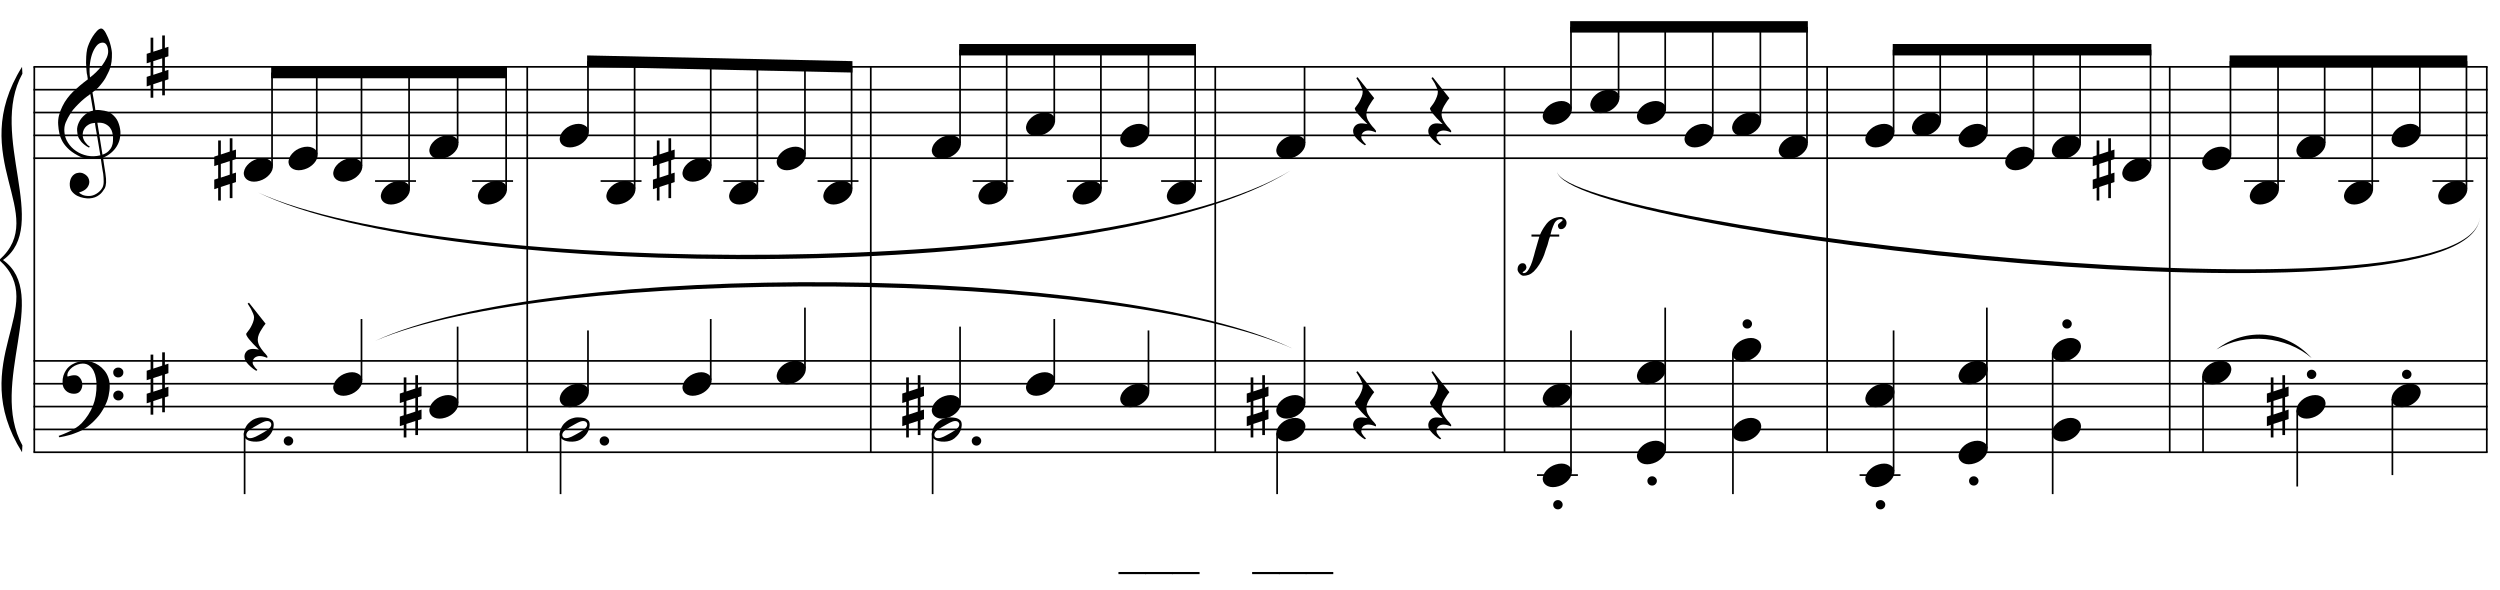 <?xml version="1.0" encoding="UTF-8"?>
<svg xmlns="http://www.w3.org/2000/svg" xmlns:xlink="http://www.w3.org/1999/xlink" width="420.75pt" height="99.25pt" viewBox="0 0 420.75 99.25" version="1.1">
<defs>
<g>
<symbol overflow="visible" id="glyph0-0">
<path style="stroke:none;" d=""/>
</symbol>
<symbol overflow="visible" id="glyph0-1">
<path style="stroke:none;" d="M 7.172 3.875 C 6.879 3.926 6.57 3.957 6.25 3.969 C 5.926 3.977 5.609 3.969 5.297 3.938 C 4.992 3.914 4.711 3.879 4.453 3.828 C 4.191 3.785 3.977 3.723 3.812 3.641 C 3.02 3.266 2.379 2.863 1.891 2.438 C 1.41 2.008 1.035 1.566 0.766 1.109 C 0.504 0.648 0.316 0.176 0.203 -0.312 C 0.098 -0.801 0.031 -1.289 0 -1.781 C -0.039 -2.312 0.004 -2.844 0.141 -3.375 C 0.285 -3.914 0.477 -4.426 0.719 -4.906 C 0.957 -5.395 1.234 -5.844 1.547 -6.25 C 1.859 -6.664 2.172 -7.023 2.484 -7.328 C 2.859 -7.68 3.25 -8.031 3.656 -8.375 C 4.062 -8.719 4.504 -9.066 4.984 -9.422 C 4.973 -9.555 4.957 -9.676 4.938 -9.781 C 4.926 -9.883 4.91 -9.988 4.891 -10.094 C 4.867 -10.195 4.844 -10.316 4.812 -10.453 C 4.789 -10.586 4.773 -10.754 4.766 -10.953 C 4.766 -11.023 4.754 -11.172 4.734 -11.391 C 4.711 -11.617 4.695 -11.891 4.688 -12.203 C 4.688 -12.516 4.695 -12.867 4.719 -13.266 C 4.738 -13.672 4.789 -14.086 4.875 -14.516 C 4.926 -14.766 5.035 -15.086 5.203 -15.484 C 5.367 -15.879 5.566 -16.258 5.797 -16.625 C 6.035 -17 6.281 -17.316 6.531 -17.578 C 6.789 -17.848 7.031 -17.984 7.25 -17.984 C 7.363 -17.984 7.488 -17.914 7.625 -17.781 C 7.758 -17.645 7.891 -17.457 8.016 -17.219 C 8.141 -16.988 8.266 -16.727 8.391 -16.438 C 8.516 -16.145 8.625 -15.844 8.719 -15.531 C 8.812 -15.227 8.883 -14.926 8.938 -14.625 C 9 -14.332 9.035 -14.078 9.047 -13.859 C 9.055 -13.316 9.035 -12.844 8.984 -12.438 C 8.93 -12.039 8.852 -11.68 8.75 -11.359 C 8.645 -11.035 8.52 -10.738 8.375 -10.469 C 8.238 -10.195 8.098 -9.922 7.953 -9.641 C 7.785 -9.359 7.617 -9.113 7.453 -8.906 C 7.285 -8.695 7.113 -8.484 6.938 -8.266 C 6.75 -8.047 6.555 -7.859 6.359 -7.703 C 6.16 -7.555 5.961 -7.395 5.766 -7.219 C 5.859 -6.695 5.941 -6.227 6.016 -5.812 C 6.047 -5.625 6.078 -5.441 6.109 -5.266 C 6.141 -5.098 6.164 -4.938 6.188 -4.781 C 6.207 -4.633 6.223 -4.516 6.234 -4.422 C 6.254 -4.328 6.266 -4.27 6.266 -4.25 C 6.516 -4.281 6.77 -4.281 7.031 -4.25 C 7.289 -4.227 7.539 -4.191 7.781 -4.141 C 8.031 -4.086 8.25 -4.02 8.438 -3.938 C 8.625 -3.852 8.773 -3.773 8.891 -3.703 C 9.441 -3.297 9.832 -2.828 10.062 -2.297 C 10.289 -1.766 10.426 -1.223 10.469 -0.672 C 10.5 -0.242 10.461 0.188 10.359 0.625 C 10.254 1.062 10.082 1.473 9.844 1.859 C 9.602 2.254 9.289 2.613 8.906 2.938 C 8.52 3.27 8.066 3.547 7.547 3.766 C 7.609 4.18 7.664 4.57 7.719 4.938 C 7.77 5.238 7.816 5.535 7.859 5.828 C 7.898 6.117 7.93 6.32 7.953 6.438 C 8.047 7.051 8.082 7.555 8.062 7.953 C 8.039 8.348 7.961 8.672 7.828 8.922 C 7.711 9.117 7.578 9.316 7.422 9.516 C 7.273 9.711 7.098 9.883 6.891 10.031 C 6.691 10.188 6.457 10.316 6.188 10.422 C 5.914 10.523 5.609 10.586 5.266 10.609 C 4.992 10.629 4.672 10.602 4.297 10.531 C 3.93 10.469 3.578 10.352 3.234 10.188 C 2.898 10.02 2.609 9.789 2.359 9.5 C 2.117 9.219 1.984 8.863 1.953 8.438 C 1.93 8.195 1.945 7.945 2 7.688 C 2.051 7.438 2.141 7.211 2.266 7.016 C 2.391 6.816 2.555 6.648 2.766 6.516 C 2.984 6.379 3.242 6.301 3.547 6.281 C 3.734 6.27 3.922 6.297 4.109 6.359 C 4.297 6.43 4.473 6.531 4.641 6.656 C 4.805 6.781 4.941 6.93 5.047 7.109 C 5.148 7.297 5.211 7.5 5.234 7.719 C 5.266 8.094 5.145 8.457 4.875 8.812 C 4.602 9.164 4.148 9.43 3.516 9.609 C 3.617 9.754 3.812 9.891 4.094 10.016 C 4.383 10.141 4.75 10.203 5.188 10.203 C 5.633 10.203 6.066 10.066 6.484 9.797 C 6.898 9.535 7.219 9.207 7.438 8.812 C 7.582 8.539 7.656 8.191 7.656 7.766 C 7.656 7.348 7.629 6.922 7.578 6.484 C 7.555 6.41 7.523 6.234 7.484 5.953 C 7.441 5.672 7.395 5.379 7.344 5.078 C 7.289 4.711 7.234 4.312 7.172 3.875 Z M 7.484 -15.609 C 7.086 -15.609 6.738 -15.422 6.438 -15.047 C 6.133 -14.672 5.883 -14.195 5.688 -13.625 C 5.5 -13.051 5.375 -12.422 5.312 -11.734 C 5.258 -11.047 5.273 -10.383 5.359 -9.75 C 5.703 -10 6.055 -10.305 6.422 -10.672 C 6.797 -11.035 7.133 -11.422 7.438 -11.828 C 7.738 -12.242 7.984 -12.66 8.172 -13.078 C 8.359 -13.504 8.438 -13.906 8.406 -14.281 C 8.395 -14.406 8.375 -14.539 8.344 -14.688 C 8.312 -14.844 8.258 -14.988 8.188 -15.125 C 8.125 -15.258 8.035 -15.375 7.922 -15.469 C 7.805 -15.562 7.66 -15.609 7.484 -15.609 Z M 7.453 3.25 C 7.898 3.094 8.242 2.891 8.484 2.641 C 8.734 2.398 8.914 2.133 9.031 1.844 C 9.145 1.562 9.207 1.273 9.219 0.984 C 9.238 0.691 9.242 0.438 9.234 0.219 C 9.211 0.031 9.172 -0.195 9.109 -0.469 C 9.047 -0.75 8.922 -1.016 8.734 -1.266 C 8.547 -1.523 8.281 -1.738 7.938 -1.906 C 7.602 -2.082 7.156 -2.156 6.594 -2.125 Z M 6.203 -2.094 C 5.773 -2.07 5.426 -1.984 5.156 -1.828 C 4.883 -1.68 4.672 -1.504 4.516 -1.297 C 4.359 -1.086 4.25 -0.863 4.188 -0.625 C 4.133 -0.395 4.113 -0.188 4.125 0 C 4.133 0.188 4.172 0.375 4.234 0.562 C 4.305 0.758 4.398 0.941 4.516 1.109 C 4.641 1.285 4.77 1.441 4.906 1.578 C 5.051 1.711 5.191 1.816 5.328 1.891 C 5.305 1.91 5.289 1.926 5.281 1.938 C 5.27 1.957 5.254 1.977 5.234 2 C 5.211 2.02 5.195 2.039 5.188 2.062 C 4.863 1.906 4.582 1.723 4.344 1.516 C 4.102 1.305 3.945 1.156 3.875 1.062 C 3.758 0.906 3.66 0.766 3.578 0.641 C 3.492 0.523 3.426 0.395 3.375 0.25 C 3.332 0.113 3.289 -0.035 3.25 -0.203 C 3.219 -0.367 3.195 -0.562 3.188 -0.781 C 3.164 -1 3.18 -1.227 3.234 -1.469 C 3.285 -1.707 3.367 -1.945 3.484 -2.188 C 3.598 -2.438 3.75 -2.676 3.938 -2.906 C 4.133 -3.145 4.359 -3.363 4.609 -3.562 C 4.742 -3.664 4.863 -3.75 4.969 -3.812 C 5.082 -3.875 5.18 -3.926 5.266 -3.969 C 5.359 -4.02 5.453 -4.055 5.547 -4.078 C 5.648 -4.109 5.758 -4.141 5.875 -4.172 L 5.406 -6.953 C 5.289 -6.879 5.094 -6.734 4.812 -6.516 C 4.531 -6.305 4.223 -6.051 3.891 -5.75 C 3.566 -5.445 3.242 -5.125 2.922 -4.781 C 2.598 -4.445 2.336 -4.117 2.141 -3.797 C 1.766 -3.211 1.473 -2.672 1.266 -2.172 C 1.066 -1.68 0.992 -1.148 1.047 -0.578 C 1.086 0.066 1.285 0.664 1.641 1.219 C 1.992 1.781 2.445 2.25 3 2.625 C 3.551 3.008 4.18 3.273 4.891 3.422 C 5.598 3.566 6.332 3.547 7.094 3.359 C 6.926 2.348 6.773 1.441 6.641 0.641 C 6.578 0.305 6.52 -0.02 6.469 -0.344 C 6.414 -0.676 6.363 -0.969 6.312 -1.219 C 6.27 -1.477 6.238 -1.688 6.219 -1.844 C 6.207 -2.008 6.203 -2.094 6.203 -2.094 Z M 6.203 -2.094 "/>
</symbol>
<symbol overflow="visible" id="glyph0-2">
<path style="stroke:none;" d="M 7.719 4.031 C 7.625 4.207 7.531 4.363 7.438 4.5 C 7.352 4.645 7.266 4.785 7.172 4.922 C 7.086 5.055 6.992 5.188 6.891 5.312 C 6.785 5.438 6.664 5.578 6.531 5.734 C 6.395 5.891 6.27 6.023 6.156 6.141 C 6.039 6.266 5.922 6.383 5.797 6.5 C 5.68 6.613 5.555 6.723 5.422 6.828 C 5.297 6.941 5.148 7.062 4.984 7.188 C 4.773 7.332 4.582 7.461 4.406 7.578 C 4.227 7.691 4.047 7.797 3.859 7.891 C 3.68 7.984 3.492 8.066 3.297 8.141 C 3.109 8.211 2.895 8.297 2.656 8.391 C 2.426 8.484 2.164 8.566 1.875 8.641 C 1.594 8.723 1.328 8.789 1.078 8.844 C 0.773 8.906 0.477 8.961 0.188 9.016 L 0.078 8.781 C 0.555 8.613 1.035 8.422 1.516 8.203 C 1.922 8.023 2.344 7.805 2.781 7.547 C 3.227 7.285 3.617 6.984 3.953 6.641 C 4.785 5.754 5.414 4.781 5.844 3.719 C 6.27 2.664 6.473 1.461 6.453 0.109 C 6.453 -0.203 6.414 -0.555 6.344 -0.953 C 6.281 -1.348 6.164 -1.723 6 -2.078 C 5.832 -2.441 5.598 -2.75 5.297 -3 C 4.992 -3.258 4.602 -3.391 4.125 -3.391 C 3.844 -3.391 3.547 -3.332 3.234 -3.219 C 2.922 -3.113 2.633 -2.961 2.375 -2.766 C 2.125 -2.578 1.914 -2.352 1.75 -2.094 C 1.582 -1.832 1.516 -1.555 1.547 -1.266 C 1.555 -1.223 1.586 -1.207 1.641 -1.219 C 1.703 -1.238 1.785 -1.266 1.891 -1.297 C 2.004 -1.328 2.141 -1.359 2.297 -1.391 C 2.453 -1.422 2.641 -1.43 2.859 -1.422 C 3.086 -1.41 3.281 -1.336 3.438 -1.203 C 3.602 -1.078 3.738 -0.914 3.844 -0.719 C 3.945 -0.531 4.016 -0.316 4.047 -0.078 C 4.078 0.148 4.066 0.367 4.016 0.578 C 3.93 0.922 3.781 1.191 3.562 1.391 C 3.344 1.586 3.035 1.688 2.641 1.688 C 2.398 1.688 2.16 1.645 1.922 1.562 C 1.691 1.477 1.488 1.352 1.312 1.188 C 1.145 1.031 1.004 0.836 0.891 0.609 C 0.785 0.379 0.734 0.113 0.734 -0.188 C 0.723 -0.625 0.77 -1.008 0.875 -1.344 C 0.988 -1.688 1.125 -1.977 1.281 -2.219 C 1.438 -2.469 1.602 -2.672 1.781 -2.828 C 1.969 -2.992 2.141 -3.125 2.297 -3.219 C 2.672 -3.445 3.051 -3.602 3.438 -3.688 C 3.832 -3.781 4.203 -3.832 4.547 -3.844 C 4.941 -3.844 5.332 -3.773 5.719 -3.641 C 6.113 -3.516 6.484 -3.332 6.828 -3.094 C 7.18 -2.852 7.492 -2.566 7.766 -2.234 C 8.047 -1.898 8.258 -1.531 8.406 -1.125 C 8.582 -0.664 8.672 -0.176 8.672 0.344 C 8.68 0.863 8.617 1.426 8.484 2.031 C 8.441 2.238 8.395 2.422 8.344 2.578 C 8.289 2.742 8.234 2.906 8.172 3.062 C 8.117 3.219 8.051 3.367 7.969 3.516 C 7.895 3.672 7.812 3.844 7.719 4.031 Z M 9.266 -1.891 C 9.254 -2.129 9.332 -2.328 9.5 -2.484 C 9.664 -2.641 9.863 -2.719 10.094 -2.719 C 10.332 -2.727 10.535 -2.656 10.703 -2.5 C 10.879 -2.352 10.969 -2.16 10.969 -1.922 C 10.977 -1.68 10.898 -1.477 10.734 -1.312 C 10.566 -1.145 10.363 -1.062 10.125 -1.062 C 9.895 -1.051 9.691 -1.125 9.516 -1.281 C 9.348 -1.445 9.266 -1.648 9.266 -1.891 Z M 9.266 1.984 C 9.266 1.742 9.348 1.547 9.516 1.391 C 9.68 1.242 9.879 1.164 10.109 1.156 C 10.348 1.156 10.551 1.227 10.719 1.375 C 10.895 1.52 10.984 1.711 10.984 1.953 C 10.992 2.191 10.914 2.395 10.75 2.562 C 10.582 2.727 10.379 2.812 10.141 2.812 C 9.91 2.82 9.707 2.742 9.531 2.578 C 9.363 2.422 9.273 2.223 9.266 1.984 Z M 9.266 1.984 "/>
</symbol>
<symbol overflow="visible" id="glyph0-3">
<path style="stroke:none;" d="M 1.109 -0.953 L 1.109 1.344 L 2.609 0.844 L 2.609 -1.438 Z M 0.656 -2.406 L 0.656 -4.906 L 1.109 -4.906 L 1.109 -2.547 L 2.609 -3.047 L 2.609 -5.281 L 3.062 -5.281 L 3.062 -3.188 L 3.656 -3.375 L 3.656 -1.781 L 3.062 -1.578 L 3.062 0.688 L 3.656 0.5 L 3.656 2.094 L 3.062 2.297 L 3.062 4.797 L 2.609 4.797 L 2.609 2.422 L 1.109 2.922 L 1.109 5.203 L 0.656 5.203 L 0.656 3.078 L 0 3.297 L 0 1.688 L 0.656 1.469 L 0.656 -0.812 L 0 -0.594 L 0 -2.188 Z M 0.656 -2.406 "/>
</symbol>
<symbol overflow="visible" id="glyph0-4">
<path style="stroke:none;" d="M 0.125 0.016 C 0.227 -0.266 0.383 -0.52 0.594 -0.75 C 0.801 -0.988 1.039 -1.195 1.312 -1.375 C 1.594 -1.551 1.891 -1.688 2.203 -1.781 C 2.523 -1.883 2.852 -1.938 3.188 -1.938 C 3.508 -1.938 3.789 -1.879 4.031 -1.766 C 4.281 -1.66 4.477 -1.52 4.625 -1.344 C 4.77 -1.164 4.859 -0.957 4.891 -0.719 C 4.93 -0.477 4.898 -0.219 4.797 0.062 C 4.691 0.344 4.531 0.602 4.312 0.844 C 4.102 1.082 3.859 1.289 3.578 1.469 C 3.305 1.645 3.008 1.781 2.688 1.875 C 2.363 1.977 2.039 2.031 1.719 2.031 C 1.395 2.031 1.109 1.973 0.859 1.859 C 0.617 1.754 0.426 1.609 0.281 1.422 C 0.133 1.242 0.047 1.035 0.016 0.797 C -0.016 0.555 0.02 0.297 0.125 0.016 Z M 0.125 0.016 "/>
</symbol>
<symbol overflow="visible" id="glyph0-5">
<path style="stroke:none;" d="M 3.953 3.344 C 3.68 3.227 3.441 3.145 3.234 3.094 C 3.035 3.051 2.852 3.031 2.688 3.031 C 2.363 3.031 2.082 3.125 1.844 3.312 C 1.613 3.508 1.5 3.789 1.5 4.156 C 1.5 4.27 1.535 4.395 1.609 4.531 C 1.691 4.676 1.785 4.812 1.891 4.938 C 2.004 5.082 2.141 5.223 2.297 5.359 L 2.109 5.516 C 1.766 5.316 1.457 5.094 1.188 4.844 C 0.945 4.633 0.723 4.398 0.516 4.141 C 0.305 3.879 0.18 3.609 0.141 3.328 C 0.109 3.148 0.113 2.973 0.156 2.797 C 0.207 2.617 0.285 2.461 0.391 2.328 C 0.492 2.191 0.629 2.078 0.797 1.984 C 0.973 1.898 1.172 1.848 1.391 1.828 C 1.461 1.828 1.555 1.828 1.672 1.828 C 1.785 1.836 1.895 1.848 2 1.859 C 2.113 1.879 2.219 1.895 2.312 1.906 C 2.406 1.926 2.484 1.941 2.547 1.953 C 1.805 1.234 1.25 0.641 0.875 0.172 C 0.508 -0.297 0.359 -0.602 0.422 -0.75 C 0.484 -0.844 0.586 -0.984 0.734 -1.172 C 0.891 -1.359 1.039 -1.582 1.188 -1.844 C 1.332 -2.102 1.457 -2.375 1.562 -2.656 C 1.676 -2.945 1.734 -3.227 1.734 -3.5 C 1.734 -3.676 1.676 -3.895 1.562 -4.156 C 1.457 -4.414 1.336 -4.672 1.203 -4.922 C 1.035 -5.191 0.852 -5.484 0.656 -5.797 L 0.875 -5.953 L 3.672 -2.422 C 3.422 -2.117 3.203 -1.805 3.016 -1.484 C 2.836 -1.223 2.68 -0.938 2.547 -0.625 C 2.422 -0.312 2.359 -0.016 2.359 0.266 C 2.359 0.453 2.383 0.633 2.438 0.812 C 2.488 1 2.555 1.172 2.641 1.328 C 2.723 1.484 2.816 1.629 2.922 1.766 C 3.023 1.91 3.117 2.035 3.203 2.141 C 3.242 2.203 3.305 2.281 3.391 2.375 C 3.484 2.469 3.57 2.562 3.656 2.656 C 3.738 2.758 3.812 2.852 3.875 2.938 C 3.945 3.02 3.984 3.07 3.984 3.094 Z M 3.953 3.344 "/>
</symbol>
<symbol overflow="visible" id="glyph0-6">
<path style="stroke:none;" d="M 0.484 -0.312 C 0.484 -0.52 0.555 -0.695 0.703 -0.844 C 0.859 -1 1.051 -1.078 1.281 -1.078 C 1.5 -1.078 1.688 -1 1.844 -0.844 C 2 -0.695 2.078 -0.52 2.078 -0.312 C 2.078 -0.094 2 0.094 1.844 0.25 C 1.688 0.406 1.5 0.484 1.281 0.484 C 1.051 0.484 0.859 0.406 0.703 0.25 C 0.555 0.094 0.484 -0.094 0.484 -0.312 Z M 0.484 -0.312 "/>
</symbol>
<symbol overflow="visible" id="glyph0-7">
<path style="stroke:none;" d="M 4.922 -1.375 C 4.984 -1.258 5.02 -1.129 5.031 -0.984 C 5.051 -0.848 5.051 -0.711 5.031 -0.578 C 5.02 -0.441 5 -0.312 4.969 -0.188 C 4.938 -0.062 4.906 0.035 4.875 0.109 C 4.727 0.492 4.508 0.832 4.219 1.125 C 3.938 1.426 3.676 1.633 3.438 1.75 C 2.938 2.008 2.336 2.109 1.641 2.047 C 1.535 2.035 1.414 2.02 1.281 2 C 1.145 1.977 1.004 1.941 0.859 1.891 C 0.723 1.836 0.594 1.77 0.469 1.688 C 0.344 1.602 0.242 1.504 0.172 1.391 C 0.086 1.254 0.035 1.113 0.016 0.969 C 0.004 0.832 0.004 0.703 0.016 0.578 C 0.035 0.453 0.062 0.332 0.094 0.219 C 0.125 0.113 0.156 0.02 0.188 -0.062 C 0.332 -0.445 0.535 -0.77 0.797 -1.031 C 1.066 -1.289 1.316 -1.488 1.547 -1.625 C 1.785 -1.758 2.078 -1.867 2.422 -1.953 C 2.766 -2.035 3.148 -2.051 3.578 -2 C 3.66 -1.988 3.766 -1.973 3.891 -1.953 C 4.016 -1.941 4.141 -1.91 4.266 -1.859 C 4.391 -1.816 4.508 -1.754 4.625 -1.672 C 4.75 -1.598 4.848 -1.5 4.922 -1.375 Z M 4.562 -1.109 C 4.477 -1.234 4.379 -1.316 4.266 -1.359 C 4.148 -1.398 4.02 -1.414 3.875 -1.406 C 3.738 -1.395 3.598 -1.363 3.453 -1.312 C 3.316 -1.258 3.188 -1.203 3.062 -1.141 C 2.883 -1.055 2.727 -0.973 2.594 -0.891 C 2.457 -0.805 2.312 -0.723 2.156 -0.641 C 1.852 -0.484 1.551 -0.301 1.25 -0.094 C 1.133 -0.02 1.016 0.062 0.891 0.156 C 0.773 0.25 0.676 0.348 0.594 0.453 C 0.52 0.566 0.469 0.688 0.438 0.812 C 0.414 0.945 0.438 1.078 0.5 1.203 C 0.57 1.328 0.672 1.406 0.797 1.438 C 0.922 1.477 1.051 1.488 1.188 1.469 C 1.332 1.457 1.473 1.426 1.609 1.375 C 1.754 1.332 1.891 1.281 2.016 1.219 C 2.191 1.133 2.352 1.051 2.5 0.969 C 2.645 0.883 2.797 0.801 2.953 0.719 C 3.109 0.633 3.254 0.551 3.391 0.469 C 3.523 0.395 3.676 0.301 3.844 0.188 C 3.945 0.113 4.055 0.031 4.172 -0.062 C 4.285 -0.156 4.383 -0.254 4.469 -0.359 C 4.551 -0.473 4.602 -0.594 4.625 -0.719 C 4.656 -0.852 4.633 -0.984 4.562 -1.109 Z M 4.562 -1.109 "/>
</symbol>
<symbol overflow="visible" id="glyph0-8">
<path style="stroke:none;" d="M 5.938 -5.922 C 5.938 -5.805 5.914 -5.688 5.875 -5.562 C 5.832 -5.438 5.77 -5.32 5.688 -5.219 C 5.602 -5.125 5.504 -5.039 5.391 -4.969 C 5.285 -4.906 5.156 -4.875 5 -4.875 C 4.812 -4.875 4.676 -4.941 4.594 -5.078 C 4.52 -5.211 4.484 -5.336 4.484 -5.453 C 4.484 -5.555 4.508 -5.645 4.562 -5.719 C 4.625 -5.789 4.695 -5.859 4.781 -5.922 C 4.863 -5.984 4.945 -6.051 5.031 -6.125 C 5.125 -6.195 5.207 -6.273 5.281 -6.359 C 5.281 -6.453 5.242 -6.508 5.172 -6.531 C 5.098 -6.551 5.035 -6.562 4.984 -6.562 C 4.773 -6.562 4.602 -6.523 4.469 -6.453 C 4.332 -6.379 4.211 -6.285 4.109 -6.172 C 4.004 -6.055 3.914 -5.922 3.844 -5.766 C 3.77 -5.609 3.703 -5.453 3.641 -5.297 C 3.586 -5.18 3.52 -4.992 3.438 -4.734 C 3.352 -4.473 3.285 -4.219 3.234 -3.969 L 4.703 -3.969 L 4.703 -3.625 L 3.156 -3.625 C 3.102 -3.5 3.051 -3.359 3 -3.203 C 2.957 -3.055 2.914 -2.906 2.875 -2.75 C 2.832 -2.602 2.797 -2.469 2.766 -2.344 C 2.734 -2.227 2.707 -2.145 2.688 -2.094 C 2.613 -1.883 2.547 -1.695 2.484 -1.531 C 2.43 -1.375 2.379 -1.219 2.328 -1.062 C 2.285 -0.906 2.234 -0.742 2.172 -0.578 C 2.109 -0.422 2.035 -0.242 1.953 -0.047 C 1.805 0.285 1.609 0.656 1.359 1.062 C 1.109 1.469 0.797 1.863 0.422 2.25 C 0.148 2.508 -0.133 2.695 -0.438 2.812 C -0.75 2.926 -1.047 2.977 -1.328 2.969 C -1.422 2.969 -1.523 2.938 -1.641 2.875 C -1.754 2.812 -1.859 2.727 -1.953 2.625 C -2.055 2.52 -2.141 2.406 -2.203 2.281 C -2.273 2.156 -2.312 2.02 -2.312 1.875 C -2.312 1.758 -2.297 1.645 -2.266 1.531 C -2.234 1.414 -2.18 1.305 -2.109 1.203 C -2.035 1.098 -1.945 1.016 -1.844 0.953 C -1.738 0.891 -1.613 0.859 -1.469 0.859 C -1.25 0.859 -1.086 0.926 -0.984 1.062 C -0.879 1.207 -0.82 1.379 -0.812 1.578 C -0.844 1.742 -0.895 1.875 -0.969 1.969 C -1.051 2.062 -1.129 2.133 -1.203 2.188 C -1.273 2.238 -1.336 2.281 -1.391 2.312 C -1.441 2.344 -1.469 2.375 -1.469 2.406 C -1.426 2.457 -1.391 2.488 -1.359 2.5 C -1.336 2.52 -1.305 2.531 -1.266 2.531 C -1.098 2.531 -0.941 2.469 -0.797 2.344 C -0.66 2.219 -0.531 2.051 -0.406 1.844 C -0.289 1.645 -0.18 1.426 -0.078 1.188 C 0.016 0.957 0.098 0.734 0.172 0.516 C 0.242 0.297 0.301 0.098 0.344 -0.078 C 0.395 -0.254 0.43 -0.375 0.453 -0.438 C 0.516 -0.676 0.578 -0.914 0.641 -1.156 C 0.711 -1.395 0.785 -1.645 0.859 -1.906 C 0.941 -2.164 1.02 -2.438 1.094 -2.719 C 1.176 -3 1.266 -3.301 1.359 -3.625 L 0.031 -3.625 L 0.031 -3.969 L 1.484 -3.969 C 1.609 -4.258 1.738 -4.52 1.875 -4.75 C 2.008 -4.988 2.148 -5.207 2.297 -5.406 C 2.648 -5.945 3.051 -6.332 3.5 -6.562 C 3.957 -6.801 4.457 -6.922 5 -6.922 C 5.227 -6.922 5.441 -6.82 5.641 -6.625 C 5.836 -6.426 5.938 -6.191 5.938 -5.922 Z M 5.938 -5.922 "/>
</symbol>
<symbol overflow="visible" id="glyph1-0">
<path style="stroke:none;" d="M 1.25 0 L 1.25 -5.625 L 5.75 -5.625 L 5.75 0 Z M 1.391 -0.141 L 5.609 -0.141 L 5.609 -5.484 L 1.391 -5.484 Z M 1.391 -0.141 "/>
</symbol>
<symbol overflow="visible" id="glyph1-1">
<path style="stroke:none;" d="M 4.578 1.938 L -0.078 1.938 L -0.078 1.578 L 4.578 1.578 Z M 4.578 1.938 "/>
</symbol>
<symbol overflow="visible" id="glyph1-2">
<path style="stroke:none;" d=""/>
</symbol>
</g>
</defs>
<g id="surface1">
<rect x="0" y="0" width="420.75" height="99.25" style="fill:rgb(100%,100%,100%);fill-opacity:1;stroke:none;"/>
<path style="fill:none;stroke-width:0.288;stroke-linecap:butt;stroke-linejoin:miter;stroke:rgb(0%,0%,0%);stroke-opacity:1;stroke-miterlimit:10;" d="M 163.023 522.75 L 163.023 457.887 " transform="matrix(1,0,0,-1,-157.25,534)"/>
<g style="fill:rgb(0%,0%,0%);fill-opacity:1;">
  <use xlink:href="#glyph0-1" x="9.793" y="22.781"/>
</g>
<g style="fill:rgb(0%,0%,0%);fill-opacity:1;">
  <use xlink:href="#glyph0-2" x="9.793" y="64.582"/>
</g>
<g style="fill:rgb(0%,0%,0%);fill-opacity:1;">
  <use xlink:href="#glyph0-3" x="24.688" y="11.25"/>
</g>
<g style="fill:rgb(0%,0%,0%);fill-opacity:1;">
  <use xlink:href="#glyph0-3" x="24.688" y="64.582"/>
</g>
<path style="fill:none;stroke-width:0.288;stroke-linecap:butt;stroke-linejoin:miter;stroke:rgb(0%,0%,0%);stroke-opacity:1;stroke-miterlimit:10;" d="M 245.984 522.75 L 245.984 457.887 " transform="matrix(1,0,0,-1,-157.25,534)"/>
<path style="fill:none;stroke-width:0.288;stroke-linecap:butt;stroke-linejoin:miter;stroke:rgb(0%,0%,0%);stroke-opacity:1;stroke-miterlimit:10;" d="M 303.801 522.75 L 303.801 457.887 " transform="matrix(1,0,0,-1,-157.25,534)"/>
<path style="fill:none;stroke-width:0.288;stroke-linecap:butt;stroke-linejoin:miter;stroke:rgb(0%,0%,0%);stroke-opacity:1;stroke-miterlimit:10;" d="M 361.777 522.75 L 361.777 457.887 " transform="matrix(1,0,0,-1,-157.25,534)"/>
<path style="fill:none;stroke-width:0.288;stroke-linecap:butt;stroke-linejoin:miter;stroke:rgb(0%,0%,0%);stroke-opacity:1;stroke-miterlimit:10;" d="M 410.465 522.75 L 410.465 457.887 " transform="matrix(1,0,0,-1,-157.25,534)"/>
<path style="fill:none;stroke-width:0.288;stroke-linecap:butt;stroke-linejoin:miter;stroke:rgb(0%,0%,0%);stroke-opacity:1;stroke-miterlimit:10;" d="M 464.758 522.75 L 464.758 457.887 " transform="matrix(1,0,0,-1,-157.25,534)"/>
<path style="fill:none;stroke-width:0.288;stroke-linecap:butt;stroke-linejoin:miter;stroke:rgb(0%,0%,0%);stroke-opacity:1;stroke-miterlimit:10;" d="M 522.414 522.75 L 522.414 457.887 " transform="matrix(1,0,0,-1,-157.25,534)"/>
<path style="fill:none;stroke-width:0.288;stroke-linecap:butt;stroke-linejoin:miter;stroke:rgb(0%,0%,0%);stroke-opacity:1;stroke-miterlimit:10;" d="M 575.777 522.75 L 575.777 457.887 " transform="matrix(1,0,0,-1,-157.25,534)"/>
<path style="fill:none;stroke-width:0.288;stroke-linecap:butt;stroke-linejoin:miter;stroke:rgb(0%,0%,0%);stroke-opacity:1;stroke-miterlimit:10;" d="M 162.879 522.75 L 575.922 522.75 " transform="matrix(1,0,0,-1,-157.25,534)"/>
<path style="fill:none;stroke-width:0.288;stroke-linecap:butt;stroke-linejoin:miter;stroke:rgb(0%,0%,0%);stroke-opacity:1;stroke-miterlimit:10;" d="M 162.879 518.906 L 575.922 518.906 " transform="matrix(1,0,0,-1,-157.25,534)"/>
<path style="fill:none;stroke-width:0.288;stroke-linecap:butt;stroke-linejoin:miter;stroke:rgb(0%,0%,0%);stroke-opacity:1;stroke-miterlimit:10;" d="M 162.879 515.062 L 575.922 515.062 " transform="matrix(1,0,0,-1,-157.25,534)"/>
<path style="fill:none;stroke-width:0.288;stroke-linecap:butt;stroke-linejoin:miter;stroke:rgb(0%,0%,0%);stroke-opacity:1;stroke-miterlimit:10;" d="M 162.879 511.219 L 575.922 511.219 " transform="matrix(1,0,0,-1,-157.25,534)"/>
<path style="fill:none;stroke-width:0.288;stroke-linecap:butt;stroke-linejoin:miter;stroke:rgb(0%,0%,0%);stroke-opacity:1;stroke-miterlimit:10;" d="M 162.879 507.375 L 575.922 507.375 " transform="matrix(1,0,0,-1,-157.25,534)"/>
<path style="fill:none;stroke-width:0.288;stroke-linecap:butt;stroke-linejoin:miter;stroke:rgb(0%,0%,0%);stroke-opacity:1;stroke-miterlimit:10;" d="M 162.879 473.262 L 575.922 473.262 " transform="matrix(1,0,0,-1,-157.25,534)"/>
<path style="fill:none;stroke-width:0.288;stroke-linecap:butt;stroke-linejoin:miter;stroke:rgb(0%,0%,0%);stroke-opacity:1;stroke-miterlimit:10;" d="M 162.879 469.418 L 575.922 469.418 " transform="matrix(1,0,0,-1,-157.25,534)"/>
<path style="fill:none;stroke-width:0.288;stroke-linecap:butt;stroke-linejoin:miter;stroke:rgb(0%,0%,0%);stroke-opacity:1;stroke-miterlimit:10;" d="M 162.879 465.574 L 575.922 465.574 " transform="matrix(1,0,0,-1,-157.25,534)"/>
<path style="fill:none;stroke-width:0.288;stroke-linecap:butt;stroke-linejoin:miter;stroke:rgb(0%,0%,0%);stroke-opacity:1;stroke-miterlimit:10;" d="M 162.879 461.73 L 575.922 461.73 " transform="matrix(1,0,0,-1,-157.25,534)"/>
<path style="fill:none;stroke-width:0.288;stroke-linecap:butt;stroke-linejoin:miter;stroke:rgb(0%,0%,0%);stroke-opacity:1;stroke-miterlimit:10;" d="M 162.879 457.887 L 575.922 457.887 " transform="matrix(1,0,0,-1,-157.25,534)"/>
<path style=" stroke:none;fill-rule:nonzero;fill:rgb(0%,0%,0%);fill-opacity:1;" d="M 3.707 11.25 C -5.902 26.625 8.512 36.074 -0.137 43.762 L 0.504 43.762 C 8.574 37.996 -1.996 22.781 3.77 12.402 "/>
<path style=" stroke:none;fill-rule:nonzero;fill:rgb(0%,0%,0%);fill-opacity:1;" d="M 3.707 76.113 C -5.902 60.738 8.512 51.449 -0.137 43.762 L 0.504 43.762 C 8.574 49.527 -1.996 64.582 3.77 74.961 "/>
<g style="fill:rgb(0%,0%,0%);fill-opacity:1;">
  <use xlink:href="#glyph0-4" x="41.023" y="28.547"/>
</g>
<g style="fill:rgb(0%,0%,0%);fill-opacity:1;">
  <use xlink:href="#glyph0-3" x="36.059" y="28.547"/>
</g>
<path style="fill:none;stroke-width:0.288;stroke-linecap:butt;stroke-linejoin:miter;stroke:rgb(0%,0%,0%);stroke-opacity:1;stroke-miterlimit:10;" d="M 203.035 506.094 L 203.035 521.789 " transform="matrix(1,0,0,-1,-157.25,534)"/>
<g style="fill:rgb(0%,0%,0%);fill-opacity:1;">
  <use xlink:href="#glyph0-4" x="48.551" y="26.625"/>
</g>
<path style="fill:none;stroke-width:0.288;stroke-linecap:butt;stroke-linejoin:miter;stroke:rgb(0%,0%,0%);stroke-opacity:1;stroke-miterlimit:10;" d="M 210.562 508.016 L 210.562 521.789 " transform="matrix(1,0,0,-1,-157.25,534)"/>
<g style="fill:rgb(0%,0%,0%);fill-opacity:1;">
  <use xlink:href="#glyph0-4" x="56.078" y="28.547"/>
</g>
<path style="fill:none;stroke-width:0.288;stroke-linecap:butt;stroke-linejoin:miter;stroke:rgb(0%,0%,0%);stroke-opacity:1;stroke-miterlimit:10;" d="M 218.09 506.094 L 218.09 521.789 " transform="matrix(1,0,0,-1,-157.25,534)"/>
<path style="fill:none;stroke-width:0.288;stroke-linecap:butt;stroke-linejoin:miter;stroke:rgb(0%,0%,0%);stroke-opacity:1;stroke-miterlimit:10;" d="M 220.375 503.531 L 227.262 503.531 " transform="matrix(1,0,0,-1,-157.25,534)"/>
<g style="fill:rgb(0%,0%,0%);fill-opacity:1;">
  <use xlink:href="#glyph0-4" x="64.086" y="32.391"/>
</g>
<path style="fill:none;stroke-width:0.288;stroke-linecap:butt;stroke-linejoin:miter;stroke:rgb(0%,0%,0%);stroke-opacity:1;stroke-miterlimit:10;" d="M 226.098 502.25 L 226.098 521.789 " transform="matrix(1,0,0,-1,-157.25,534)"/>
<g style="fill:rgb(0%,0%,0%);fill-opacity:1;">
  <use xlink:href="#glyph0-4" x="72.254" y="24.703"/>
</g>
<path style="fill:none;stroke-width:0.288;stroke-linecap:butt;stroke-linejoin:miter;stroke:rgb(0%,0%,0%);stroke-opacity:1;stroke-miterlimit:10;" d="M 234.266 509.938 L 234.266 521.789 " transform="matrix(1,0,0,-1,-157.25,534)"/>
<path style="fill:none;stroke-width:0.288;stroke-linecap:butt;stroke-linejoin:miter;stroke:rgb(0%,0%,0%);stroke-opacity:1;stroke-miterlimit:10;" d="M 236.711 503.531 L 243.598 503.531 " transform="matrix(1,0,0,-1,-157.25,534)"/>
<g style="fill:rgb(0%,0%,0%);fill-opacity:1;">
  <use xlink:href="#glyph0-4" x="80.422" y="32.391"/>
</g>
<path style="fill:none;stroke-width:0.288;stroke-linecap:butt;stroke-linejoin:miter;stroke:rgb(0%,0%,0%);stroke-opacity:1;stroke-miterlimit:10;" d="M 242.434 502.25 L 242.434 521.789 " transform="matrix(1,0,0,-1,-157.25,534)"/>
<path style=" stroke:none;fill-rule:nonzero;fill:rgb(0%,0%,0%);fill-opacity:1;" d="M 85.328 11.25 L 45.641 11.25 L 45.641 13.172 L 85.328 13.172 "/>
<g style="fill:rgb(0%,0%,0%);fill-opacity:1;">
  <use xlink:href="#glyph0-5" x="41.023" y="56.895"/>
</g>
<path style="fill:none;stroke-width:0.288;stroke-linecap:butt;stroke-linejoin:miter;stroke:rgb(0%,0%,0%);stroke-opacity:1;stroke-miterlimit:10;" d="M 218.09 470.059 L 218.09 480.309 " transform="matrix(1,0,0,-1,-157.25,534)"/>
<g style="fill:rgb(0%,0%,0%);fill-opacity:1;">
  <use xlink:href="#glyph0-4" x="56.078" y="64.582"/>
</g>
<path style="fill:none;stroke-width:0.288;stroke-linecap:butt;stroke-linejoin:miter;stroke:rgb(0%,0%,0%);stroke-opacity:1;stroke-miterlimit:10;" d="M 234.266 466.215 L 234.266 479.027 " transform="matrix(1,0,0,-1,-157.25,534)"/>
<g style="fill:rgb(0%,0%,0%);fill-opacity:1;">
  <use xlink:href="#glyph0-4" x="72.254" y="68.426"/>
</g>
<g style="fill:rgb(0%,0%,0%);fill-opacity:1;">
  <use xlink:href="#glyph0-3" x="67.289" y="68.426"/>
</g>
<g style="fill:rgb(0%,0%,0%);fill-opacity:1;">
  <use xlink:href="#glyph0-6" x="47.27" y="74.512"/>
</g>
<path style="fill:none;stroke-width:0.288;stroke-linecap:butt;stroke-linejoin:miter;stroke:rgb(0%,0%,0%);stroke-opacity:1;stroke-miterlimit:10;" d="M 198.418 461.09 L 198.418 450.84 " transform="matrix(1,0,0,-1,-157.25,534)"/>
<g style="fill:rgb(0%,0%,0%);fill-opacity:1;">
  <use xlink:href="#glyph0-7" x="41.023" y="72.269"/>
</g>
<g style="fill:rgb(0%,0%,0%);fill-opacity:1;">
  <use xlink:href="#glyph0-4" x="94.195" y="22.781"/>
</g>
<path style="fill:none;stroke-width:0.288;stroke-linecap:butt;stroke-linejoin:miter;stroke:rgb(0%,0%,0%);stroke-opacity:1;stroke-miterlimit:10;" d="M 256.207 511.859 L 256.207 523.711 " transform="matrix(1,0,0,-1,-157.25,534)"/>
<path style="fill:none;stroke-width:0.288;stroke-linecap:butt;stroke-linejoin:miter;stroke:rgb(0%,0%,0%);stroke-opacity:1;stroke-miterlimit:10;" d="M 258.332 503.531 L 265.219 503.531 " transform="matrix(1,0,0,-1,-157.25,534)"/>
<g style="fill:rgb(0%,0%,0%);fill-opacity:1;">
  <use xlink:href="#glyph0-4" x="102.043" y="32.391"/>
</g>
<path style="fill:none;stroke-width:0.288;stroke-linecap:butt;stroke-linejoin:miter;stroke:rgb(0%,0%,0%);stroke-opacity:1;stroke-miterlimit:10;" d="M 264.055 502.25 L 264.055 523.539 " transform="matrix(1,0,0,-1,-157.25,534)"/>
<g style="fill:rgb(0%,0%,0%);fill-opacity:1;">
  <use xlink:href="#glyph0-4" x="114.856" y="28.547"/>
</g>
<g style="fill:rgb(0%,0%,0%);fill-opacity:1;">
  <use xlink:href="#glyph0-3" x="109.891" y="28.547"/>
</g>
<path style="fill:none;stroke-width:0.288;stroke-linecap:butt;stroke-linejoin:miter;stroke:rgb(0%,0%,0%);stroke-opacity:1;stroke-miterlimit:10;" d="M 276.867 506.094 L 276.867 523.262 " transform="matrix(1,0,0,-1,-157.25,534)"/>
<path style="fill:none;stroke-width:0.288;stroke-linecap:butt;stroke-linejoin:miter;stroke:rgb(0%,0%,0%);stroke-opacity:1;stroke-miterlimit:10;" d="M 278.992 503.531 L 285.879 503.531 " transform="matrix(1,0,0,-1,-157.25,534)"/>
<g style="fill:rgb(0%,0%,0%);fill-opacity:1;">
  <use xlink:href="#glyph0-4" x="122.703" y="32.391"/>
</g>
<path style="fill:none;stroke-width:0.288;stroke-linecap:butt;stroke-linejoin:miter;stroke:rgb(0%,0%,0%);stroke-opacity:1;stroke-miterlimit:10;" d="M 284.715 502.25 L 284.715 523.094 " transform="matrix(1,0,0,-1,-157.25,534)"/>
<g style="fill:rgb(0%,0%,0%);fill-opacity:1;">
  <use xlink:href="#glyph0-4" x="130.711" y="26.625"/>
</g>
<path style="fill:none;stroke-width:0.288;stroke-linecap:butt;stroke-linejoin:miter;stroke:rgb(0%,0%,0%);stroke-opacity:1;stroke-miterlimit:10;" d="M 292.723 508.016 L 292.723 522.922 " transform="matrix(1,0,0,-1,-157.25,534)"/>
<path style="fill:none;stroke-width:0.288;stroke-linecap:butt;stroke-linejoin:miter;stroke:rgb(0%,0%,0%);stroke-opacity:1;stroke-miterlimit:10;" d="M 294.848 503.531 L 301.734 503.531 " transform="matrix(1,0,0,-1,-157.25,534)"/>
<g style="fill:rgb(0%,0%,0%);fill-opacity:1;">
  <use xlink:href="#glyph0-4" x="138.559" y="32.391"/>
</g>
<path style="fill:none;stroke-width:0.288;stroke-linecap:butt;stroke-linejoin:miter;stroke:rgb(0%,0%,0%);stroke-opacity:1;stroke-miterlimit:10;" d="M 300.57 502.25 L 300.57 522.75 " transform="matrix(1,0,0,-1,-157.25,534)"/>
<path style=" stroke:none;fill-rule:nonzero;fill:rgb(0%,0%,0%);fill-opacity:1;" d="M 143.465 10.289 L 98.812 9.328 L 98.812 11.25 L 143.465 12.211 "/>
<path style="fill:none;stroke-width:0.288;stroke-linecap:butt;stroke-linejoin:miter;stroke:rgb(0%,0%,0%);stroke-opacity:1;stroke-miterlimit:10;" d="M 256.207 468.137 L 256.207 478.387 " transform="matrix(1,0,0,-1,-157.25,534)"/>
<g style="fill:rgb(0%,0%,0%);fill-opacity:1;">
  <use xlink:href="#glyph0-4" x="94.195" y="66.504"/>
</g>
<path style="fill:none;stroke-width:0.288;stroke-linecap:butt;stroke-linejoin:miter;stroke:rgb(0%,0%,0%);stroke-opacity:1;stroke-miterlimit:10;" d="M 276.867 470.059 L 276.867 480.309 " transform="matrix(1,0,0,-1,-157.25,534)"/>
<g style="fill:rgb(0%,0%,0%);fill-opacity:1;">
  <use xlink:href="#glyph0-4" x="114.856" y="64.582"/>
</g>
<path style="fill:none;stroke-width:0.288;stroke-linecap:butt;stroke-linejoin:miter;stroke:rgb(0%,0%,0%);stroke-opacity:1;stroke-miterlimit:10;" d="M 292.723 471.98 L 292.723 482.23 " transform="matrix(1,0,0,-1,-157.25,534)"/>
<g style="fill:rgb(0%,0%,0%);fill-opacity:1;">
  <use xlink:href="#glyph0-4" x="130.711" y="62.66"/>
</g>
<g style="fill:rgb(0%,0%,0%);fill-opacity:1;">
  <use xlink:href="#glyph0-6" x="100.441" y="74.512"/>
</g>
<path style="fill:none;stroke-width:0.288;stroke-linecap:butt;stroke-linejoin:miter;stroke:rgb(0%,0%,0%);stroke-opacity:1;stroke-miterlimit:10;" d="M 251.59 461.09 L 251.59 450.84 " transform="matrix(1,0,0,-1,-157.25,534)"/>
<g style="fill:rgb(0%,0%,0%);fill-opacity:1;">
  <use xlink:href="#glyph0-7" x="94.195" y="72.269"/>
</g>
<g style="fill:rgb(0%,0%,0%);fill-opacity:1;">
  <use xlink:href="#glyph0-4" x="156.816" y="24.703"/>
</g>
<path style="fill:none;stroke-width:0.288;stroke-linecap:butt;stroke-linejoin:miter;stroke:rgb(0%,0%,0%);stroke-opacity:1;stroke-miterlimit:10;" d="M 318.828 509.938 L 318.828 525.633 " transform="matrix(1,0,0,-1,-157.25,534)"/>
<path style="fill:none;stroke-width:0.288;stroke-linecap:butt;stroke-linejoin:miter;stroke:rgb(0%,0%,0%);stroke-opacity:1;stroke-miterlimit:10;" d="M 320.953 503.531 L 327.84 503.531 " transform="matrix(1,0,0,-1,-157.25,534)"/>
<g style="fill:rgb(0%,0%,0%);fill-opacity:1;">
  <use xlink:href="#glyph0-4" x="164.664" y="32.391"/>
</g>
<path style="fill:none;stroke-width:0.288;stroke-linecap:butt;stroke-linejoin:miter;stroke:rgb(0%,0%,0%);stroke-opacity:1;stroke-miterlimit:10;" d="M 326.676 502.25 L 326.676 525.633 " transform="matrix(1,0,0,-1,-157.25,534)"/>
<g style="fill:rgb(0%,0%,0%);fill-opacity:1;">
  <use xlink:href="#glyph0-4" x="172.672" y="20.859"/>
</g>
<path style="fill:none;stroke-width:0.288;stroke-linecap:butt;stroke-linejoin:miter;stroke:rgb(0%,0%,0%);stroke-opacity:1;stroke-miterlimit:10;" d="M 334.684 513.781 L 334.684 525.633 " transform="matrix(1,0,0,-1,-157.25,534)"/>
<path style="fill:none;stroke-width:0.288;stroke-linecap:butt;stroke-linejoin:miter;stroke:rgb(0%,0%,0%);stroke-opacity:1;stroke-miterlimit:10;" d="M 336.809 503.531 L 343.695 503.531 " transform="matrix(1,0,0,-1,-157.25,534)"/>
<g style="fill:rgb(0%,0%,0%);fill-opacity:1;">
  <use xlink:href="#glyph0-4" x="180.519" y="32.391"/>
</g>
<path style="fill:none;stroke-width:0.288;stroke-linecap:butt;stroke-linejoin:miter;stroke:rgb(0%,0%,0%);stroke-opacity:1;stroke-miterlimit:10;" d="M 342.531 502.25 L 342.531 525.633 " transform="matrix(1,0,0,-1,-157.25,534)"/>
<g style="fill:rgb(0%,0%,0%);fill-opacity:1;">
  <use xlink:href="#glyph0-4" x="188.527" y="22.781"/>
</g>
<path style="fill:none;stroke-width:0.288;stroke-linecap:butt;stroke-linejoin:miter;stroke:rgb(0%,0%,0%);stroke-opacity:1;stroke-miterlimit:10;" d="M 350.539 511.859 L 350.539 525.633 " transform="matrix(1,0,0,-1,-157.25,534)"/>
<path style="fill:none;stroke-width:0.288;stroke-linecap:butt;stroke-linejoin:miter;stroke:rgb(0%,0%,0%);stroke-opacity:1;stroke-miterlimit:10;" d="M 352.664 503.531 L 359.551 503.531 " transform="matrix(1,0,0,-1,-157.25,534)"/>
<g style="fill:rgb(0%,0%,0%);fill-opacity:1;">
  <use xlink:href="#glyph0-4" x="196.375" y="32.391"/>
</g>
<path style="fill:none;stroke-width:0.288;stroke-linecap:butt;stroke-linejoin:miter;stroke:rgb(0%,0%,0%);stroke-opacity:1;stroke-miterlimit:10;" d="M 358.387 502.25 L 358.387 525.633 " transform="matrix(1,0,0,-1,-157.25,534)"/>
<path style=" stroke:none;fill-rule:nonzero;fill:rgb(0%,0%,0%);fill-opacity:1;" d="M 201.281 7.406 L 161.434 7.406 L 161.434 9.328 L 201.281 9.328 "/>
<path style="fill:none;stroke-width:0.288;stroke-linecap:butt;stroke-linejoin:miter;stroke:rgb(0%,0%,0%);stroke-opacity:1;stroke-miterlimit:10;" d="M 318.828 466.215 L 318.828 479.027 " transform="matrix(1,0,0,-1,-157.25,534)"/>
<g style="fill:rgb(0%,0%,0%);fill-opacity:1;">
  <use xlink:href="#glyph0-4" x="156.816" y="68.426"/>
</g>
<g style="fill:rgb(0%,0%,0%);fill-opacity:1;">
  <use xlink:href="#glyph0-3" x="151.852" y="68.426"/>
</g>
<path style="fill:none;stroke-width:0.288;stroke-linecap:butt;stroke-linejoin:miter;stroke:rgb(0%,0%,0%);stroke-opacity:1;stroke-miterlimit:10;" d="M 334.684 470.059 L 334.684 480.309 " transform="matrix(1,0,0,-1,-157.25,534)"/>
<g style="fill:rgb(0%,0%,0%);fill-opacity:1;">
  <use xlink:href="#glyph0-4" x="172.672" y="64.582"/>
</g>
<path style="fill:none;stroke-width:0.288;stroke-linecap:butt;stroke-linejoin:miter;stroke:rgb(0%,0%,0%);stroke-opacity:1;stroke-miterlimit:10;" d="M 350.539 468.137 L 350.539 478.387 " transform="matrix(1,0,0,-1,-157.25,534)"/>
<g style="fill:rgb(0%,0%,0%);fill-opacity:1;">
  <use xlink:href="#glyph0-4" x="188.527" y="66.504"/>
</g>
<g style="fill:rgb(0%,0%,0%);fill-opacity:1;">
  <use xlink:href="#glyph0-6" x="163.062" y="74.512"/>
</g>
<path style="fill:none;stroke-width:0.288;stroke-linecap:butt;stroke-linejoin:miter;stroke:rgb(0%,0%,0%);stroke-opacity:1;stroke-miterlimit:10;" d="M 314.211 461.09 L 314.211 450.84 " transform="matrix(1,0,0,-1,-157.25,534)"/>
<g style="fill:rgb(0%,0%,0%);fill-opacity:1;">
  <use xlink:href="#glyph0-7" x="156.816" y="72.269"/>
</g>
<path style="fill:none;stroke-width:0.288;stroke-linecap:butt;stroke-linejoin:miter;stroke:rgb(0%,0%,0%);stroke-opacity:1;stroke-miterlimit:10;" d="M 376.805 509.938 L 376.805 522.75 " transform="matrix(1,0,0,-1,-157.25,534)"/>
<g style="fill:rgb(0%,0%,0%);fill-opacity:1;">
  <use xlink:href="#glyph0-4" x="214.793" y="24.703"/>
</g>
<g style="fill:rgb(0%,0%,0%);fill-opacity:1;">
  <use xlink:href="#glyph0-5" x="227.606" y="18.938"/>
</g>
<g style="fill:rgb(0%,0%,0%);fill-opacity:1;">
  <use xlink:href="#glyph0-5" x="240.258" y="18.938"/>
</g>
<path style="fill:none;stroke-width:0.288;stroke-linecap:butt;stroke-linejoin:miter;stroke:rgb(0%,0%,0%);stroke-opacity:1;stroke-miterlimit:10;" d="M 376.805 466.215 L 376.805 479.027 " transform="matrix(1,0,0,-1,-157.25,534)"/>
<g style="fill:rgb(0%,0%,0%);fill-opacity:1;">
  <use xlink:href="#glyph0-4" x="214.793" y="68.426"/>
</g>
<g style="fill:rgb(0%,0%,0%);fill-opacity:1;">
  <use xlink:href="#glyph0-3" x="209.828" y="68.426"/>
</g>
<g style="fill:rgb(0%,0%,0%);fill-opacity:1;">
  <use xlink:href="#glyph0-5" x="227.606" y="68.426"/>
</g>
<g style="fill:rgb(0%,0%,0%);fill-opacity:1;">
  <use xlink:href="#glyph0-5" x="240.258" y="68.426"/>
</g>
<path style="fill:none;stroke-width:0.288;stroke-linecap:butt;stroke-linejoin:miter;stroke:rgb(0%,0%,0%);stroke-opacity:1;stroke-miterlimit:10;" d="M 372.188 461.09 L 372.188 450.84 " transform="matrix(1,0,0,-1,-157.25,534)"/>
<g style="fill:rgb(0%,0%,0%);fill-opacity:1;">
  <use xlink:href="#glyph0-4" x="214.793" y="72.269"/>
</g>
<g style="fill:rgb(0%,0%,0%);fill-opacity:1;">
  <use xlink:href="#glyph0-4" x="259.637" y="18.938"/>
</g>
<path style="fill:none;stroke-width:0.288;stroke-linecap:butt;stroke-linejoin:miter;stroke:rgb(0%,0%,0%);stroke-opacity:1;stroke-miterlimit:10;" d="M 421.648 515.703 L 421.648 529.477 " transform="matrix(1,0,0,-1,-157.25,534)"/>
<g style="fill:rgb(0%,0%,0%);fill-opacity:1;">
  <use xlink:href="#glyph0-4" x="267.644" y="17.016"/>
</g>
<path style="fill:none;stroke-width:0.288;stroke-linecap:butt;stroke-linejoin:miter;stroke:rgb(0%,0%,0%);stroke-opacity:1;stroke-miterlimit:10;" d="M 429.656 517.625 L 429.656 529.477 " transform="matrix(1,0,0,-1,-157.25,534)"/>
<g style="fill:rgb(0%,0%,0%);fill-opacity:1;">
  <use xlink:href="#glyph0-4" x="275.492" y="18.938"/>
</g>
<path style="fill:none;stroke-width:0.288;stroke-linecap:butt;stroke-linejoin:miter;stroke:rgb(0%,0%,0%);stroke-opacity:1;stroke-miterlimit:10;" d="M 437.504 515.703 L 437.504 529.477 " transform="matrix(1,0,0,-1,-157.25,534)"/>
<g style="fill:rgb(0%,0%,0%);fill-opacity:1;">
  <use xlink:href="#glyph0-4" x="283.5" y="22.781"/>
</g>
<path style="fill:none;stroke-width:0.288;stroke-linecap:butt;stroke-linejoin:miter;stroke:rgb(0%,0%,0%);stroke-opacity:1;stroke-miterlimit:10;" d="M 445.512 511.859 L 445.512 529.477 " transform="matrix(1,0,0,-1,-157.25,534)"/>
<g style="fill:rgb(0%,0%,0%);fill-opacity:1;">
  <use xlink:href="#glyph0-4" x="291.508" y="20.859"/>
</g>
<path style="fill:none;stroke-width:0.288;stroke-linecap:butt;stroke-linejoin:miter;stroke:rgb(0%,0%,0%);stroke-opacity:1;stroke-miterlimit:10;" d="M 453.52 513.781 L 453.52 529.477 " transform="matrix(1,0,0,-1,-157.25,534)"/>
<g style="fill:rgb(0%,0%,0%);fill-opacity:1;">
  <use xlink:href="#glyph0-4" x="299.356" y="24.703"/>
</g>
<path style="fill:none;stroke-width:0.288;stroke-linecap:butt;stroke-linejoin:miter;stroke:rgb(0%,0%,0%);stroke-opacity:1;stroke-miterlimit:10;" d="M 461.367 509.938 L 461.367 529.477 " transform="matrix(1,0,0,-1,-157.25,534)"/>
<path style=" stroke:none;fill-rule:nonzero;fill:rgb(0%,0%,0%);fill-opacity:1;" d="M 304.262 3.562 L 264.254 3.562 L 264.254 5.484 L 304.262 5.484 "/>
<path style="fill:none;stroke-width:0.288;stroke-linecap:butt;stroke-linejoin:miter;stroke:rgb(0%,0%,0%);stroke-opacity:1;stroke-miterlimit:10;" d="M 421.648 454.684 L 421.648 478.387 " transform="matrix(1,0,0,-1,-157.25,534)"/>
<g style="fill:rgb(0%,0%,0%);fill-opacity:1;">
  <use xlink:href="#glyph0-4" x="259.637" y="66.504"/>
</g>
<path style="fill:none;stroke-width:0.288;stroke-linecap:butt;stroke-linejoin:miter;stroke:rgb(0%,0%,0%);stroke-opacity:1;stroke-miterlimit:10;" d="M 415.926 454.043 L 422.812 454.043 " transform="matrix(1,0,0,-1,-157.25,534)"/>
<g style="fill:rgb(0%,0%,0%);fill-opacity:1;">
  <use xlink:href="#glyph0-4" x="259.637" y="79.957"/>
</g>
<g style="fill:rgb(0%,0%,0%);fill-opacity:1;">
  <use xlink:href="#glyph0-6" x="260.918" y="85.242"/>
</g>
<path style="fill:none;stroke-width:0.288;stroke-linecap:butt;stroke-linejoin:miter;stroke:rgb(0%,0%,0%);stroke-opacity:1;stroke-miterlimit:10;" d="M 437.504 458.527 L 437.504 482.23 " transform="matrix(1,0,0,-1,-157.25,534)"/>
<g style="fill:rgb(0%,0%,0%);fill-opacity:1;">
  <use xlink:href="#glyph0-4" x="275.492" y="62.66"/>
</g>
<g style="fill:rgb(0%,0%,0%);fill-opacity:1;">
  <use xlink:href="#glyph0-4" x="275.492" y="76.113"/>
</g>
<g style="fill:rgb(0%,0%,0%);fill-opacity:1;">
  <use xlink:href="#glyph0-6" x="276.773" y="81.238"/>
</g>
<path style="fill:none;stroke-width:0.288;stroke-linecap:butt;stroke-linejoin:miter;stroke:rgb(0%,0%,0%);stroke-opacity:1;stroke-miterlimit:10;" d="M 448.902 474.543 L 448.902 450.84 " transform="matrix(1,0,0,-1,-157.25,534)"/>
<g style="fill:rgb(0%,0%,0%);fill-opacity:1;">
  <use xlink:href="#glyph0-4" x="291.508" y="58.816"/>
</g>
<g style="fill:rgb(0%,0%,0%);fill-opacity:1;">
  <use xlink:href="#glyph0-4" x="291.508" y="72.269"/>
</g>
<g style="fill:rgb(0%,0%,0%);fill-opacity:1;">
  <use xlink:href="#glyph0-6" x="292.789" y="54.812"/>
</g>
<g style="fill:rgb(0%,0%,0%);fill-opacity:1;">
  <use xlink:href="#glyph0-8" x="257.715" y="43.441"/>
</g>
<g style="fill:rgb(0%,0%,0%);fill-opacity:1;">
  <use xlink:href="#glyph0-4" x="313.93" y="22.781"/>
</g>
<path style="fill:none;stroke-width:0.288;stroke-linecap:butt;stroke-linejoin:miter;stroke:rgb(0%,0%,0%);stroke-opacity:1;stroke-miterlimit:10;" d="M 475.941 511.859 L 475.941 525.633 " transform="matrix(1,0,0,-1,-157.25,534)"/>
<g style="fill:rgb(0%,0%,0%);fill-opacity:1;">
  <use xlink:href="#glyph0-4" x="321.777" y="20.859"/>
</g>
<path style="fill:none;stroke-width:0.288;stroke-linecap:butt;stroke-linejoin:miter;stroke:rgb(0%,0%,0%);stroke-opacity:1;stroke-miterlimit:10;" d="M 483.789 513.781 L 483.789 525.633 " transform="matrix(1,0,0,-1,-157.25,534)"/>
<g style="fill:rgb(0%,0%,0%);fill-opacity:1;">
  <use xlink:href="#glyph0-4" x="329.625" y="22.781"/>
</g>
<path style="fill:none;stroke-width:0.288;stroke-linecap:butt;stroke-linejoin:miter;stroke:rgb(0%,0%,0%);stroke-opacity:1;stroke-miterlimit:10;" d="M 491.637 511.859 L 491.637 525.633 " transform="matrix(1,0,0,-1,-157.25,534)"/>
<g style="fill:rgb(0%,0%,0%);fill-opacity:1;">
  <use xlink:href="#glyph0-4" x="337.473" y="26.625"/>
</g>
<path style="fill:none;stroke-width:0.288;stroke-linecap:butt;stroke-linejoin:miter;stroke:rgb(0%,0%,0%);stroke-opacity:1;stroke-miterlimit:10;" d="M 499.484 508.016 L 499.484 525.633 " transform="matrix(1,0,0,-1,-157.25,534)"/>
<g style="fill:rgb(0%,0%,0%);fill-opacity:1;">
  <use xlink:href="#glyph0-4" x="345.32" y="24.703"/>
</g>
<path style="fill:none;stroke-width:0.288;stroke-linecap:butt;stroke-linejoin:miter;stroke:rgb(0%,0%,0%);stroke-opacity:1;stroke-miterlimit:10;" d="M 507.332 509.938 L 507.332 525.633 " transform="matrix(1,0,0,-1,-157.25,534)"/>
<g style="fill:rgb(0%,0%,0%);fill-opacity:1;">
  <use xlink:href="#glyph0-4" x="357.172" y="28.547"/>
</g>
<g style="fill:rgb(0%,0%,0%);fill-opacity:1;">
  <use xlink:href="#glyph0-3" x="352.207" y="28.547"/>
</g>
<path style="fill:none;stroke-width:0.288;stroke-linecap:butt;stroke-linejoin:miter;stroke:rgb(0%,0%,0%);stroke-opacity:1;stroke-miterlimit:10;" d="M 519.184 506.094 L 519.184 525.633 " transform="matrix(1,0,0,-1,-157.25,534)"/>
<path style=" stroke:none;fill-rule:nonzero;fill:rgb(0%,0%,0%);fill-opacity:1;" d="M 362.078 7.406 L 318.547 7.406 L 318.547 9.328 L 362.078 9.328 "/>
<path style="fill:none;stroke-width:0.288;stroke-linecap:butt;stroke-linejoin:miter;stroke:rgb(0%,0%,0%);stroke-opacity:1;stroke-miterlimit:10;" d="M 475.941 454.684 L 475.941 478.387 " transform="matrix(1,0,0,-1,-157.25,534)"/>
<g style="fill:rgb(0%,0%,0%);fill-opacity:1;">
  <use xlink:href="#glyph0-4" x="313.93" y="66.504"/>
</g>
<path style="fill:none;stroke-width:0.288;stroke-linecap:butt;stroke-linejoin:miter;stroke:rgb(0%,0%,0%);stroke-opacity:1;stroke-miterlimit:10;" d="M 470.219 454.043 L 477.105 454.043 " transform="matrix(1,0,0,-1,-157.25,534)"/>
<g style="fill:rgb(0%,0%,0%);fill-opacity:1;">
  <use xlink:href="#glyph0-4" x="313.93" y="79.957"/>
</g>
<g style="fill:rgb(0%,0%,0%);fill-opacity:1;">
  <use xlink:href="#glyph0-6" x="315.211" y="85.242"/>
</g>
<path style="fill:none;stroke-width:0.288;stroke-linecap:butt;stroke-linejoin:miter;stroke:rgb(0%,0%,0%);stroke-opacity:1;stroke-miterlimit:10;" d="M 491.637 458.527 L 491.637 482.23 " transform="matrix(1,0,0,-1,-157.25,534)"/>
<g style="fill:rgb(0%,0%,0%);fill-opacity:1;">
  <use xlink:href="#glyph0-4" x="329.625" y="62.66"/>
</g>
<g style="fill:rgb(0%,0%,0%);fill-opacity:1;">
  <use xlink:href="#glyph0-4" x="329.625" y="76.113"/>
</g>
<g style="fill:rgb(0%,0%,0%);fill-opacity:1;">
  <use xlink:href="#glyph0-6" x="330.906" y="81.238"/>
</g>
<path style="fill:none;stroke-width:0.288;stroke-linecap:butt;stroke-linejoin:miter;stroke:rgb(0%,0%,0%);stroke-opacity:1;stroke-miterlimit:10;" d="M 502.715 474.543 L 502.715 450.84 " transform="matrix(1,0,0,-1,-157.25,534)"/>
<g style="fill:rgb(0%,0%,0%);fill-opacity:1;">
  <use xlink:href="#glyph0-4" x="345.32" y="58.816"/>
</g>
<g style="fill:rgb(0%,0%,0%);fill-opacity:1;">
  <use xlink:href="#glyph0-4" x="345.32" y="72.269"/>
</g>
<g style="fill:rgb(0%,0%,0%);fill-opacity:1;">
  <use xlink:href="#glyph0-6" x="346.602" y="54.812"/>
</g>
<g style="fill:rgb(0%,0%,0%);fill-opacity:1;">
  <use xlink:href="#glyph0-4" x="370.625" y="26.625"/>
</g>
<path style="fill:none;stroke-width:0.288;stroke-linecap:butt;stroke-linejoin:miter;stroke:rgb(0%,0%,0%);stroke-opacity:1;stroke-miterlimit:10;" d="M 532.637 508.016 L 532.637 523.711 " transform="matrix(1,0,0,-1,-157.25,534)"/>
<path style="fill:none;stroke-width:0.288;stroke-linecap:butt;stroke-linejoin:miter;stroke:rgb(0%,0%,0%);stroke-opacity:1;stroke-miterlimit:10;" d="M 534.922 503.531 L 541.809 503.531 " transform="matrix(1,0,0,-1,-157.25,534)"/>
<g style="fill:rgb(0%,0%,0%);fill-opacity:1;">
  <use xlink:href="#glyph0-4" x="378.633" y="32.391"/>
</g>
<path style="fill:none;stroke-width:0.288;stroke-linecap:butt;stroke-linejoin:miter;stroke:rgb(0%,0%,0%);stroke-opacity:1;stroke-miterlimit:10;" d="M 540.645 502.25 L 540.645 523.711 " transform="matrix(1,0,0,-1,-157.25,534)"/>
<g style="fill:rgb(0%,0%,0%);fill-opacity:1;">
  <use xlink:href="#glyph0-4" x="386.481" y="24.703"/>
</g>
<path style="fill:none;stroke-width:0.288;stroke-linecap:butt;stroke-linejoin:miter;stroke:rgb(0%,0%,0%);stroke-opacity:1;stroke-miterlimit:10;" d="M 548.492 509.938 L 548.492 523.711 " transform="matrix(1,0,0,-1,-157.25,534)"/>
<path style="fill:none;stroke-width:0.288;stroke-linecap:butt;stroke-linejoin:miter;stroke:rgb(0%,0%,0%);stroke-opacity:1;stroke-miterlimit:10;" d="M 550.777 503.531 L 557.664 503.531 " transform="matrix(1,0,0,-1,-157.25,534)"/>
<g style="fill:rgb(0%,0%,0%);fill-opacity:1;">
  <use xlink:href="#glyph0-4" x="394.488" y="32.391"/>
</g>
<path style="fill:none;stroke-width:0.288;stroke-linecap:butt;stroke-linejoin:miter;stroke:rgb(0%,0%,0%);stroke-opacity:1;stroke-miterlimit:10;" d="M 556.5 502.25 L 556.5 523.711 " transform="matrix(1,0,0,-1,-157.25,534)"/>
<g style="fill:rgb(0%,0%,0%);fill-opacity:1;">
  <use xlink:href="#glyph0-4" x="402.496" y="22.781"/>
</g>
<path style="fill:none;stroke-width:0.288;stroke-linecap:butt;stroke-linejoin:miter;stroke:rgb(0%,0%,0%);stroke-opacity:1;stroke-miterlimit:10;" d="M 564.508 511.859 L 564.508 523.711 " transform="matrix(1,0,0,-1,-157.25,534)"/>
<path style="fill:none;stroke-width:0.288;stroke-linecap:butt;stroke-linejoin:miter;stroke:rgb(0%,0%,0%);stroke-opacity:1;stroke-miterlimit:10;" d="M 566.633 503.531 L 573.52 503.531 " transform="matrix(1,0,0,-1,-157.25,534)"/>
<g style="fill:rgb(0%,0%,0%);fill-opacity:1;">
  <use xlink:href="#glyph0-4" x="410.344" y="32.391"/>
</g>
<path style="fill:none;stroke-width:0.288;stroke-linecap:butt;stroke-linejoin:miter;stroke:rgb(0%,0%,0%);stroke-opacity:1;stroke-miterlimit:10;" d="M 572.355 502.25 L 572.355 523.711 " transform="matrix(1,0,0,-1,-157.25,534)"/>
<path style=" stroke:none;fill-rule:nonzero;fill:rgb(0%,0%,0%);fill-opacity:1;" d="M 415.25 9.328 L 375.242 9.328 L 375.242 11.25 L 415.25 11.25 "/>
<path style="fill:none;stroke-width:0.288;stroke-linecap:butt;stroke-linejoin:miter;stroke:rgb(0%,0%,0%);stroke-opacity:1;stroke-miterlimit:10;" d="M 528.02 470.699 L 528.02 457.887 " transform="matrix(1,0,0,-1,-157.25,534)"/>
<g style="fill:rgb(0%,0%,0%);fill-opacity:1;">
  <use xlink:href="#glyph0-4" x="370.625" y="62.66"/>
</g>
<path style="fill:none;stroke-width:0.288;stroke-linecap:butt;stroke-linejoin:miter;stroke:rgb(0%,0%,0%);stroke-opacity:1;stroke-miterlimit:10;" d="M 543.875 464.934 L 543.875 452.121 " transform="matrix(1,0,0,-1,-157.25,534)"/>
<g style="fill:rgb(0%,0%,0%);fill-opacity:1;">
  <use xlink:href="#glyph0-4" x="386.481" y="68.426"/>
</g>
<g style="fill:rgb(0%,0%,0%);fill-opacity:1;">
  <use xlink:href="#glyph0-3" x="381.516" y="68.426"/>
</g>
<g style="fill:rgb(0%,0%,0%);fill-opacity:1;">
  <use xlink:href="#glyph0-6" x="387.762" y="63.301"/>
</g>
<path style="fill:none;stroke-width:0.288;stroke-linecap:butt;stroke-linejoin:miter;stroke:rgb(0%,0%,0%);stroke-opacity:1;stroke-miterlimit:10;" d="M 559.891 466.855 L 559.891 454.043 " transform="matrix(1,0,0,-1,-157.25,534)"/>
<g style="fill:rgb(0%,0%,0%);fill-opacity:1;">
  <use xlink:href="#glyph0-4" x="402.496" y="66.504"/>
</g>
<g style="fill:rgb(0%,0%,0%);fill-opacity:1;">
  <use xlink:href="#glyph0-6" x="403.777" y="63.301"/>
</g>
<path style=" stroke:none;fill-rule:nonzero;fill:rgb(0%,0%,0%);fill-opacity:1;" d="M 43.426 32.391 C 74.977 47.766 186.926 48.086 217.195 28.707 C 186.906 47.125 74.957 46.805 43.426 32.391 "/>
<path style=" stroke:none;fill-rule:nonzero;fill:rgb(0%,0%,0%);fill-opacity:1;" d="M 63.125 57.375 C 92.914 43.602 188.047 44.402 217.516 58.656 C 188.039 45.363 92.906 44.562 63.125 57.375 "/>
<path style=" stroke:none;fill-rule:nonzero;fill:rgb(0%,0%,0%);fill-opacity:1;" d="M 373.027 58.816 C 377.992 54.973 384.879 55.613 389.043 60.258 C 384.793 56.57 377.906 55.93 373.027 58.816 "/>
<path style=" stroke:none;fill-rule:nonzero;fill:rgb(0%,0%,0%);fill-opacity:1;" d="M 262.039 28.867 C 263.801 39.277 417.23 57.215 417.391 36.234 C 417.277 56.254 263.848 38.316 262.039 28.867 "/>
<g style="fill:rgb(0%,0%,0%);fill-opacity:1;">
  <use xlink:href="#glyph1-1" x="188.312" y="94.688"/>
  <use xlink:href="#glyph1-1" x="192.812" y="94.688"/>
  <use xlink:href="#glyph1-1" x="197.312" y="94.688"/>
  <use xlink:href="#glyph1-2" x="201.812" y="94.688"/>
  <use xlink:href="#glyph1-2" x="204.062" y="94.688"/>
  <use xlink:href="#glyph1-2" x="206.312" y="94.688"/>
  <use xlink:href="#glyph1-2" x="208.562" y="94.688"/>
  <use xlink:href="#glyph1-1" x="210.812" y="94.688"/>
  <use xlink:href="#glyph1-1" x="215.312" y="94.688"/>
  <use xlink:href="#glyph1-1" x="219.812" y="94.688"/>
</g>
</g>
</svg>
